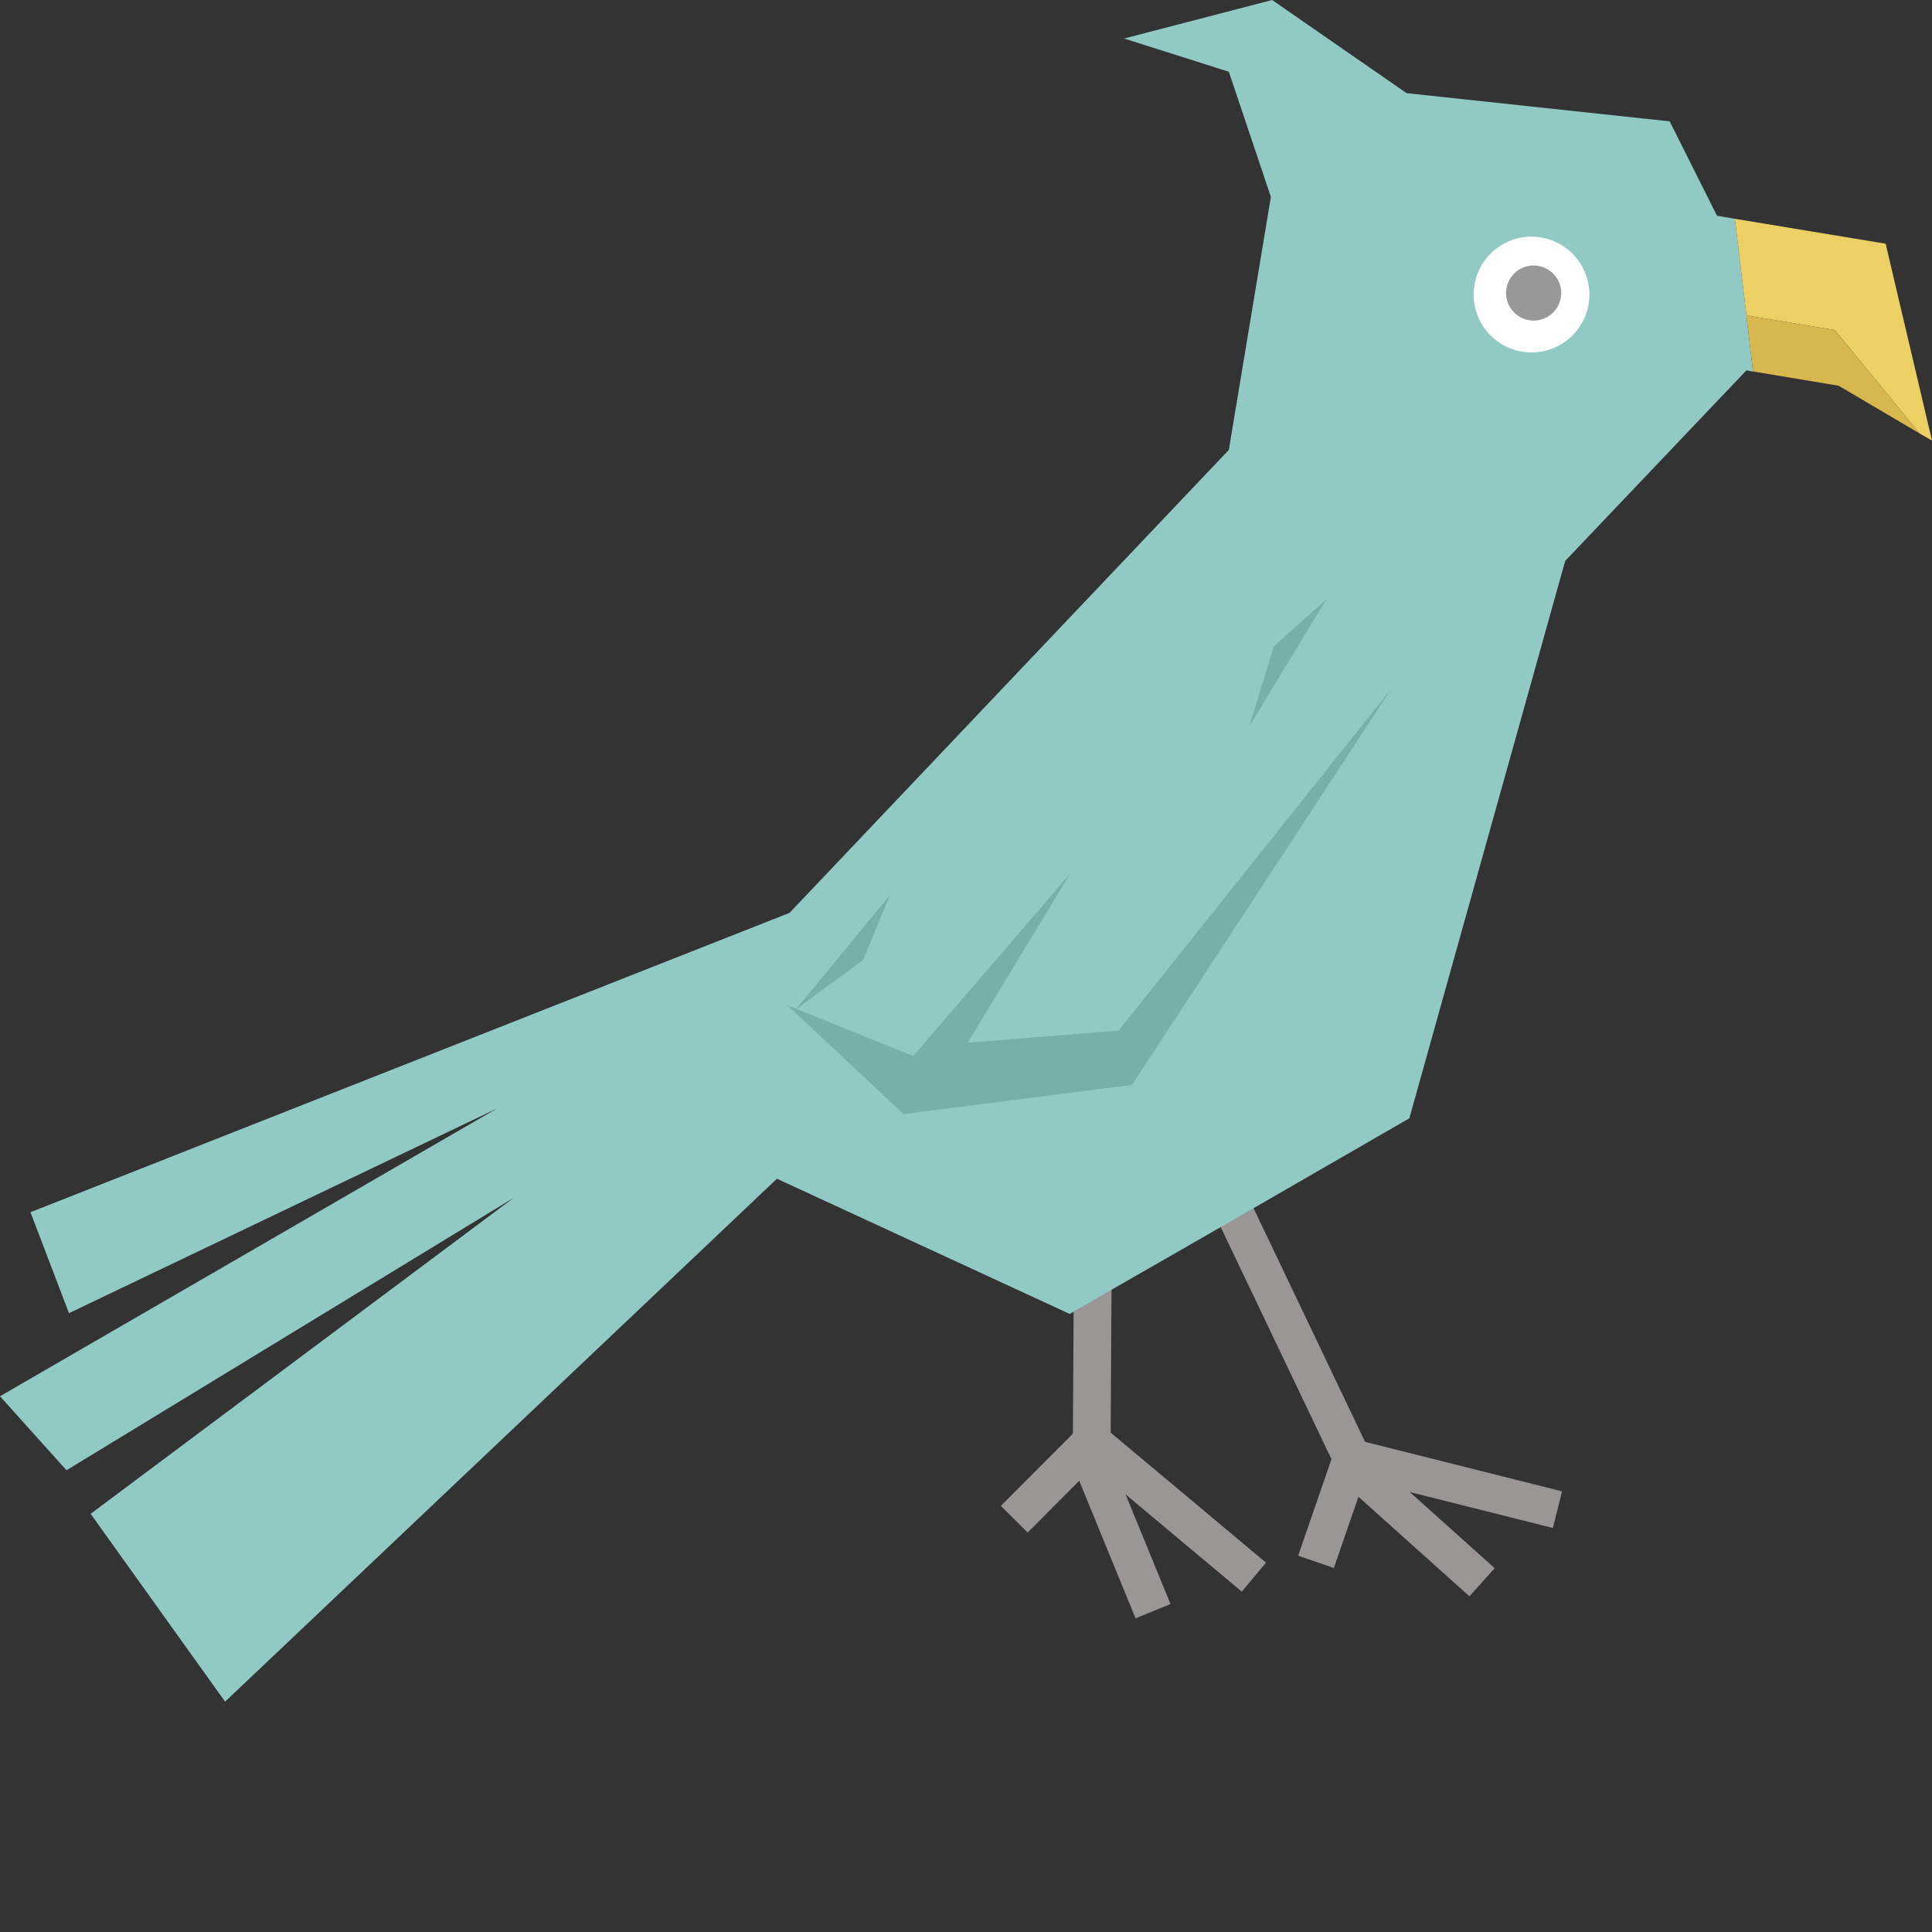 <!DOCTYPE svg PUBLIC "-//W3C//DTD SVG 1.1//EN" "http://www.w3.org/Graphics/SVG/1.1/DTD/svg11.dtd">
<!-- Uploaded to: SVG Repo, www.svgrepo.com, Transformed by: SVG Repo Mixer Tools -->
<svg version="1.1" id="_x34_" xmlns="http://www.w3.org/2000/svg" xmlns:xlink="http://www.w3.org/1999/xlink" viewBox="0 0 512 512" xml:space="preserve" width="100px" height="100px" fill="#000000">
<rect x="0" y="0" width="512" height="512" fill="#333333" stroke="none"/>
<g id="SVGRepo_bgCarrier" stroke-width="0"/>
<g id="SVGRepo_tracerCarrier" stroke-linecap="round" stroke-linejoin="round"/>
<g id="SVGRepo_iconCarrier"> <g> <g> <polygon style="fill:#9A9696;" points="284.992,270.581 284.327,379.931 265.243,399.081 272.332,406.143 294.309,384.088 295,270.647 "/> <rect x="282.764" y="395.04" transform="matrix(-0.767 -0.642 0.642 -0.767 292.347 906.33)" style="fill:#9A9696;" width="56.182" height="10.009"/> <rect x="273.76" y="400.408" transform="matrix(-0.379 -0.925 0.925 -0.379 34.317 833.866)" style="fill:#9A9696;" width="46.616" height="10.011"/> <polygon style="fill:#9A9696;" points="305.75,288.004 352.857,386.695 344.029,412.268 353.49,415.539 363.66,386.082 314.781,283.691 "/> <polygon style="fill:#9A9696;" points="357.04,391.242 411.523,404.932 413.959,395.223 359.477,381.534 "/> <rect x="352.119" y="399.072" transform="matrix(-0.745 -0.668 0.668 -0.745 385.162 955.562)" style="fill:#9A9696;" width="46.629" height="10.012"/> </g> <polygon style="fill:#91C9C5;" points="464.563,98.477 462.828,98.143 414.791,148.649 373.492,296.365 332.193,320.184 323.519,325.187 294.564,341.8 284.556,347.605 283.488,348.206 205.894,312.377 68.32,442.746 59.647,450.952 24.019,401.18 25.62,399.979 136.106,317.448 17.614,389.638 0,370.022 131.703,293.762 18.281,348.005 8.073,321.251 209.23,241.922 325.654,119.227 336.796,52.174 325.654,19.015 297.899,10.207 337.13,0 372.758,24.686 442.479,32.159 455.022,57.178 459.759,57.979 462.828,83.598 "/> <path style="fill:#FFFFFF;" d="M420.996,80.576c-1.381,8.36-9.284,14.008-17.637,12.608c-8.36-1.368-14.002-9.285-12.621-17.638 c1.388-8.359,9.291-14.008,17.644-12.614C416.748,64.32,422.384,72.224,420.996,80.576z"/> <path style="fill:#989898;" d="M413.641,78.856c-0.664,3.988-4.431,6.672-8.412,6.001c-3.987-0.651-6.672-4.418-6.007-8.399 c0.665-3.98,4.424-6.672,8.412-6.007C411.608,71.122,414.298,74.882,413.641,78.856z"/> <polygon style="fill:#77AFA9;" points="368.775,182.466 299.984,287.515 239.468,295.243 208.708,266.431 242.028,279.86 283.624,231.489 256.434,276.329 296.452,273.11 "/> <polygon style="fill:#77AFA9;" points="351.469,158.867 331.076,192.48 337.552,171.344 "/> <polygon style="fill:#77AFA9;" points="235.891,237.157 210.897,267.52 228.711,254.417 "/> <g> <polygon style="fill:#EDD063;" points="512,116.758 508.731,114.89 486.246,87.468 462.828,83.598 459.759,57.979 490.85,63.116 499.724,64.585 501.992,74.258 "/> <polygon style="fill:#D8B74F;" points="486.236,87.476 462.82,83.587 464.572,98.448 487.239,102.221 508.721,114.868 "/> </g> </g> </g>
</svg>